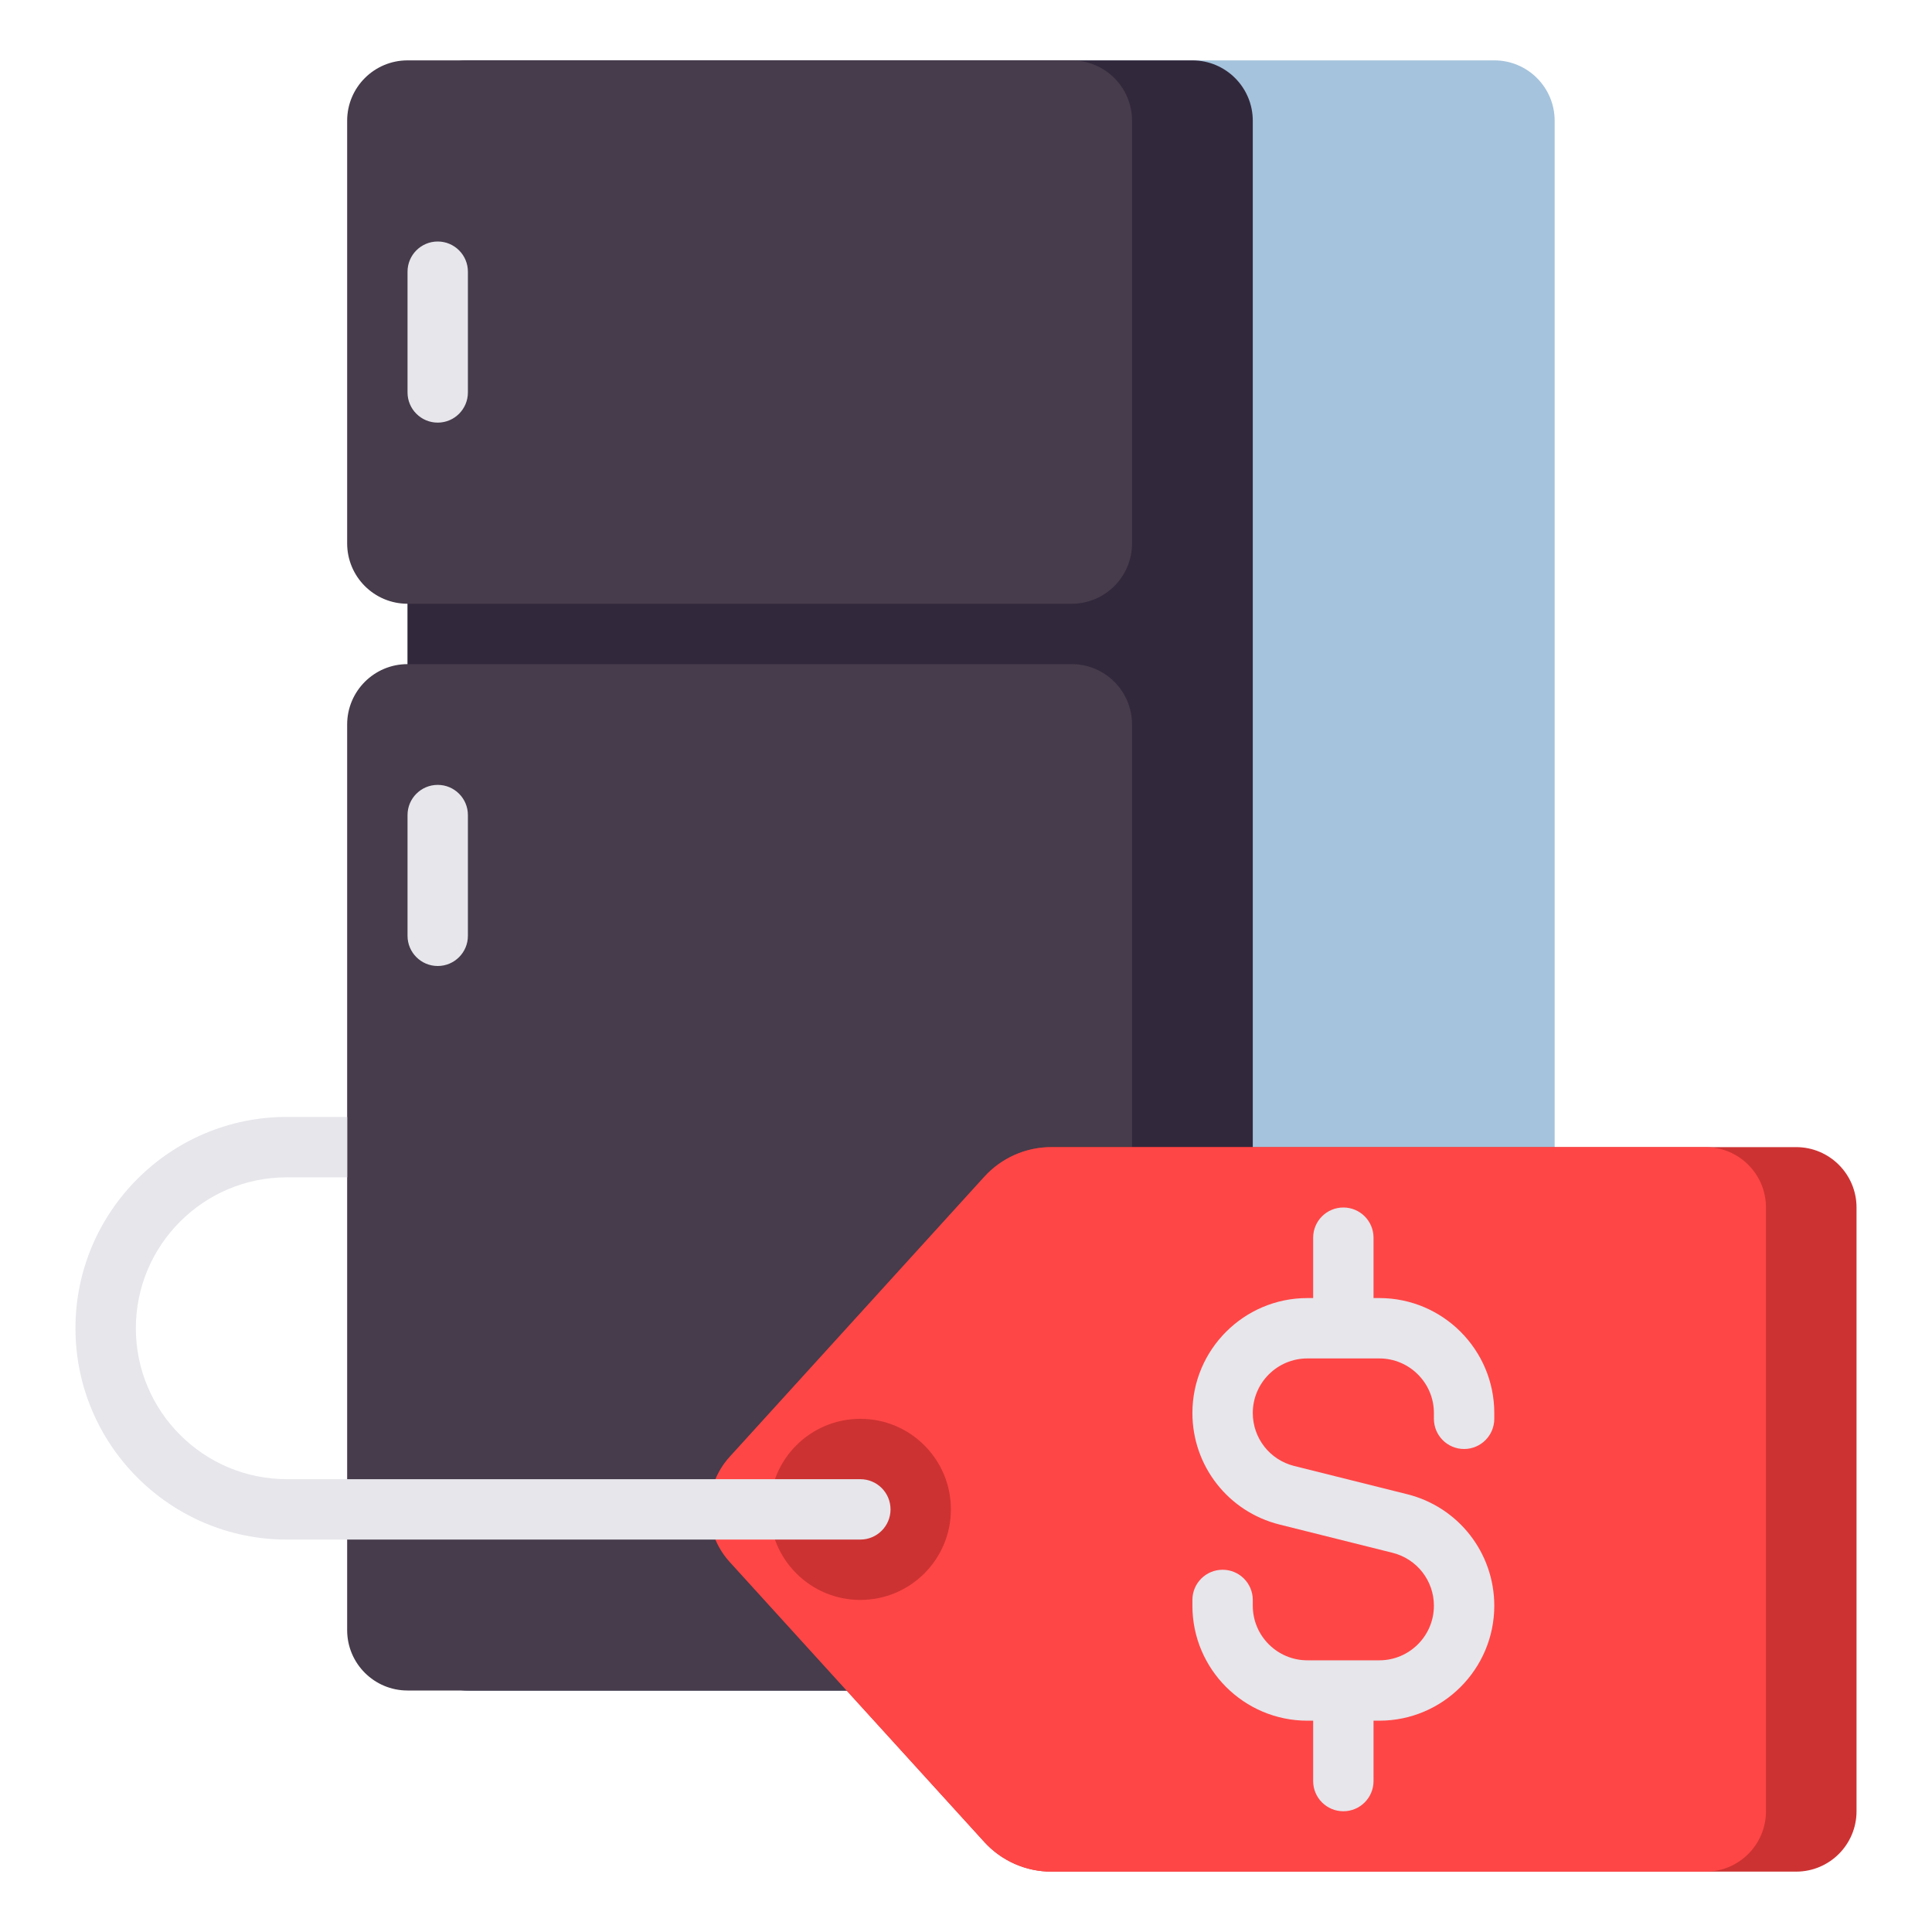 <?xml version="1.0" encoding="utf-8"?>
<!-- Generator: Adobe Illustrator 23.0.0, SVG Export Plug-In . SVG Version: 6.00 Build 0)  -->
<svg version="1.1" id="Layer_1" xmlns="http://www.w3.org/2000/svg" xmlns:xlink="http://www.w3.org/1999/xlink" x="0px" y="0px"
	 viewBox="0 0 512 512" style="enable-background:new 0 0 512 512;" xml:space="preserve">
<style type="text/css">
	.st0{fill:#32283C;}
	.st1{fill:#463C4B;}
	.st2{fill:#E6E6EB;}
	.st3{fill:#A5C3DC;}
	.st4{fill:#FF4646;}
	.st5{fill:#CD3232;}
	.st6{fill:#F0915A;}
	.st7{fill:#FAB991;}
	.st8{fill:#F5732D;}
	.st9{fill:#FAA037;}
	.st10{fill:#78AF41;}
	.st11{fill:#788CB4;}
	.st12{fill:#466932;}
	.st13{fill:#FBB993;}
	.st14{fill:#F1905B;}
	.st15{fill:#23192D;}
	.st16{fill:#32293C;}
	.st17{fill:#B92323;}
</style>
<g>
	<g>
		<path class="st3" d="M396,448H124c-8.837,0-16-7.163-16-16V32c0-8.837,7.163-16,16-16h272c8.837,0,16,7.163,16,16v400
			C412,440.837,404.837,448,396,448z"/>
	</g>
	<g>
		<path class="st0" d="M316,448H124c-8.837,0-16-7.163-16-16V32c0-8.837,7.163-16,16-16h192c8.837,0,16,7.163,16,16v400
			C332,440.837,324.837,448,316,448z"/>
	</g>
	<g>
		<path class="st1" d="M284,160H108c-8.837,0-16-7.163-16-16V32c0-8.837,7.163-16,16-16h176c8.837,0,16,7.163,16,16v112
			C300,152.837,292.837,160,284,160z"/>
	</g>
	<g>
		<path class="st1" d="M284,448H108c-8.837,0-16-7.163-16-16V192c0-8.837,7.163-16,16-16h176c8.837,0,16,7.163,16,16v240
			C300,440.837,292.837,448,284,448z"/>
	</g>
	<g>
		<path class="st2" d="M116,112L116,112c-4.418,0-8-3.582-8-8V72c0-4.418,3.582-8,8-8h0c4.418,0,8,3.582,8,8v32
			C124,108.418,120.418,112,116,112z"/>
	</g>
	<g>
		<path class="st2" d="M116,256L116,256c-4.418,0-8-3.582-8-8v-32c0-4.418,3.582-8,8-8h0c4.418,0,8,3.582,8,8v32
			C124,252.418,120.418,256,116,256z"/>
	</g>
	<g>
		<g>
			<g>
				<path class="st5" d="M278.617,496H476c8.837,0,16-7.163,16-16V320c0-8.837-7.163-16-16-16H278.617
					c-6.762,0-13.21,2.852-17.759,7.856l-67.477,74.225C189.919,389.889,188,394.852,188,400l0,0c0,5.148,1.919,10.111,5.381,13.92
					l67.477,74.225C265.407,493.148,271.855,496,278.617,496z"/>
			</g>
			<g>
				<path class="st4" d="M278.617,496H452c8.837,0,16-7.163,16-16V320c0-8.837-7.163-16-16-16H278.617
					c-6.762,0-13.21,2.852-17.759,7.856l-67.477,74.225C189.919,389.889,188,394.852,188,400l0,0c0,5.148,1.919,10.111,5.381,13.92
					l67.477,74.225C265.407,493.148,271.855,496,278.617,496z"/>
			</g>
			<g>
				<circle class="st5" cx="228" cy="400" r="24"/>
			</g>
		</g>
		<path class="st2" d="M388,384c4.418,0,8-3.582,8-8v-1.538C396,357.665,382.335,344,365.538,344H364v-16c0-4.418-3.582-8-8-8
			s-8,3.582-8,8v16h-1.538C329.665,344,316,357.665,316,374.462c0,14.004,9.488,26.156,23.074,29.553l29.971,7.492
			c6.45,1.613,10.955,7.383,10.955,14.031c0,7.975-6.487,14.462-14.462,14.462h-19.076c-7.975,0-14.462-6.487-14.462-14.462V424
			c0-4.418-3.582-8-8-8s-8,3.582-8,8v1.538C316,442.335,329.665,456,346.462,456H348v16c0,4.418,3.582,8,8,8s8-3.582,8-8v-16h1.538
			C382.335,456,396,442.335,396,425.538c0-14.004-9.488-26.156-23.074-29.553l-29.971-7.492C336.505,386.88,332,381.11,332,374.462
			c0-7.975,6.487-14.462,14.462-14.462h19.076c7.975,0,14.462,6.487,14.462,14.462V376C380,380.418,383.582,384,388,384z"/>
	</g>
	<path class="st2" d="M228,392H76c-22.056,0-40-17.944-40-40s17.944-40,40-40h16v-16H76c-30.879,0-56,25.121-56,56s25.121,56,56,56
		h152c4.418,0,8-3.582,8-8S232.418,392,228,392z"/>
</g>
</svg>
